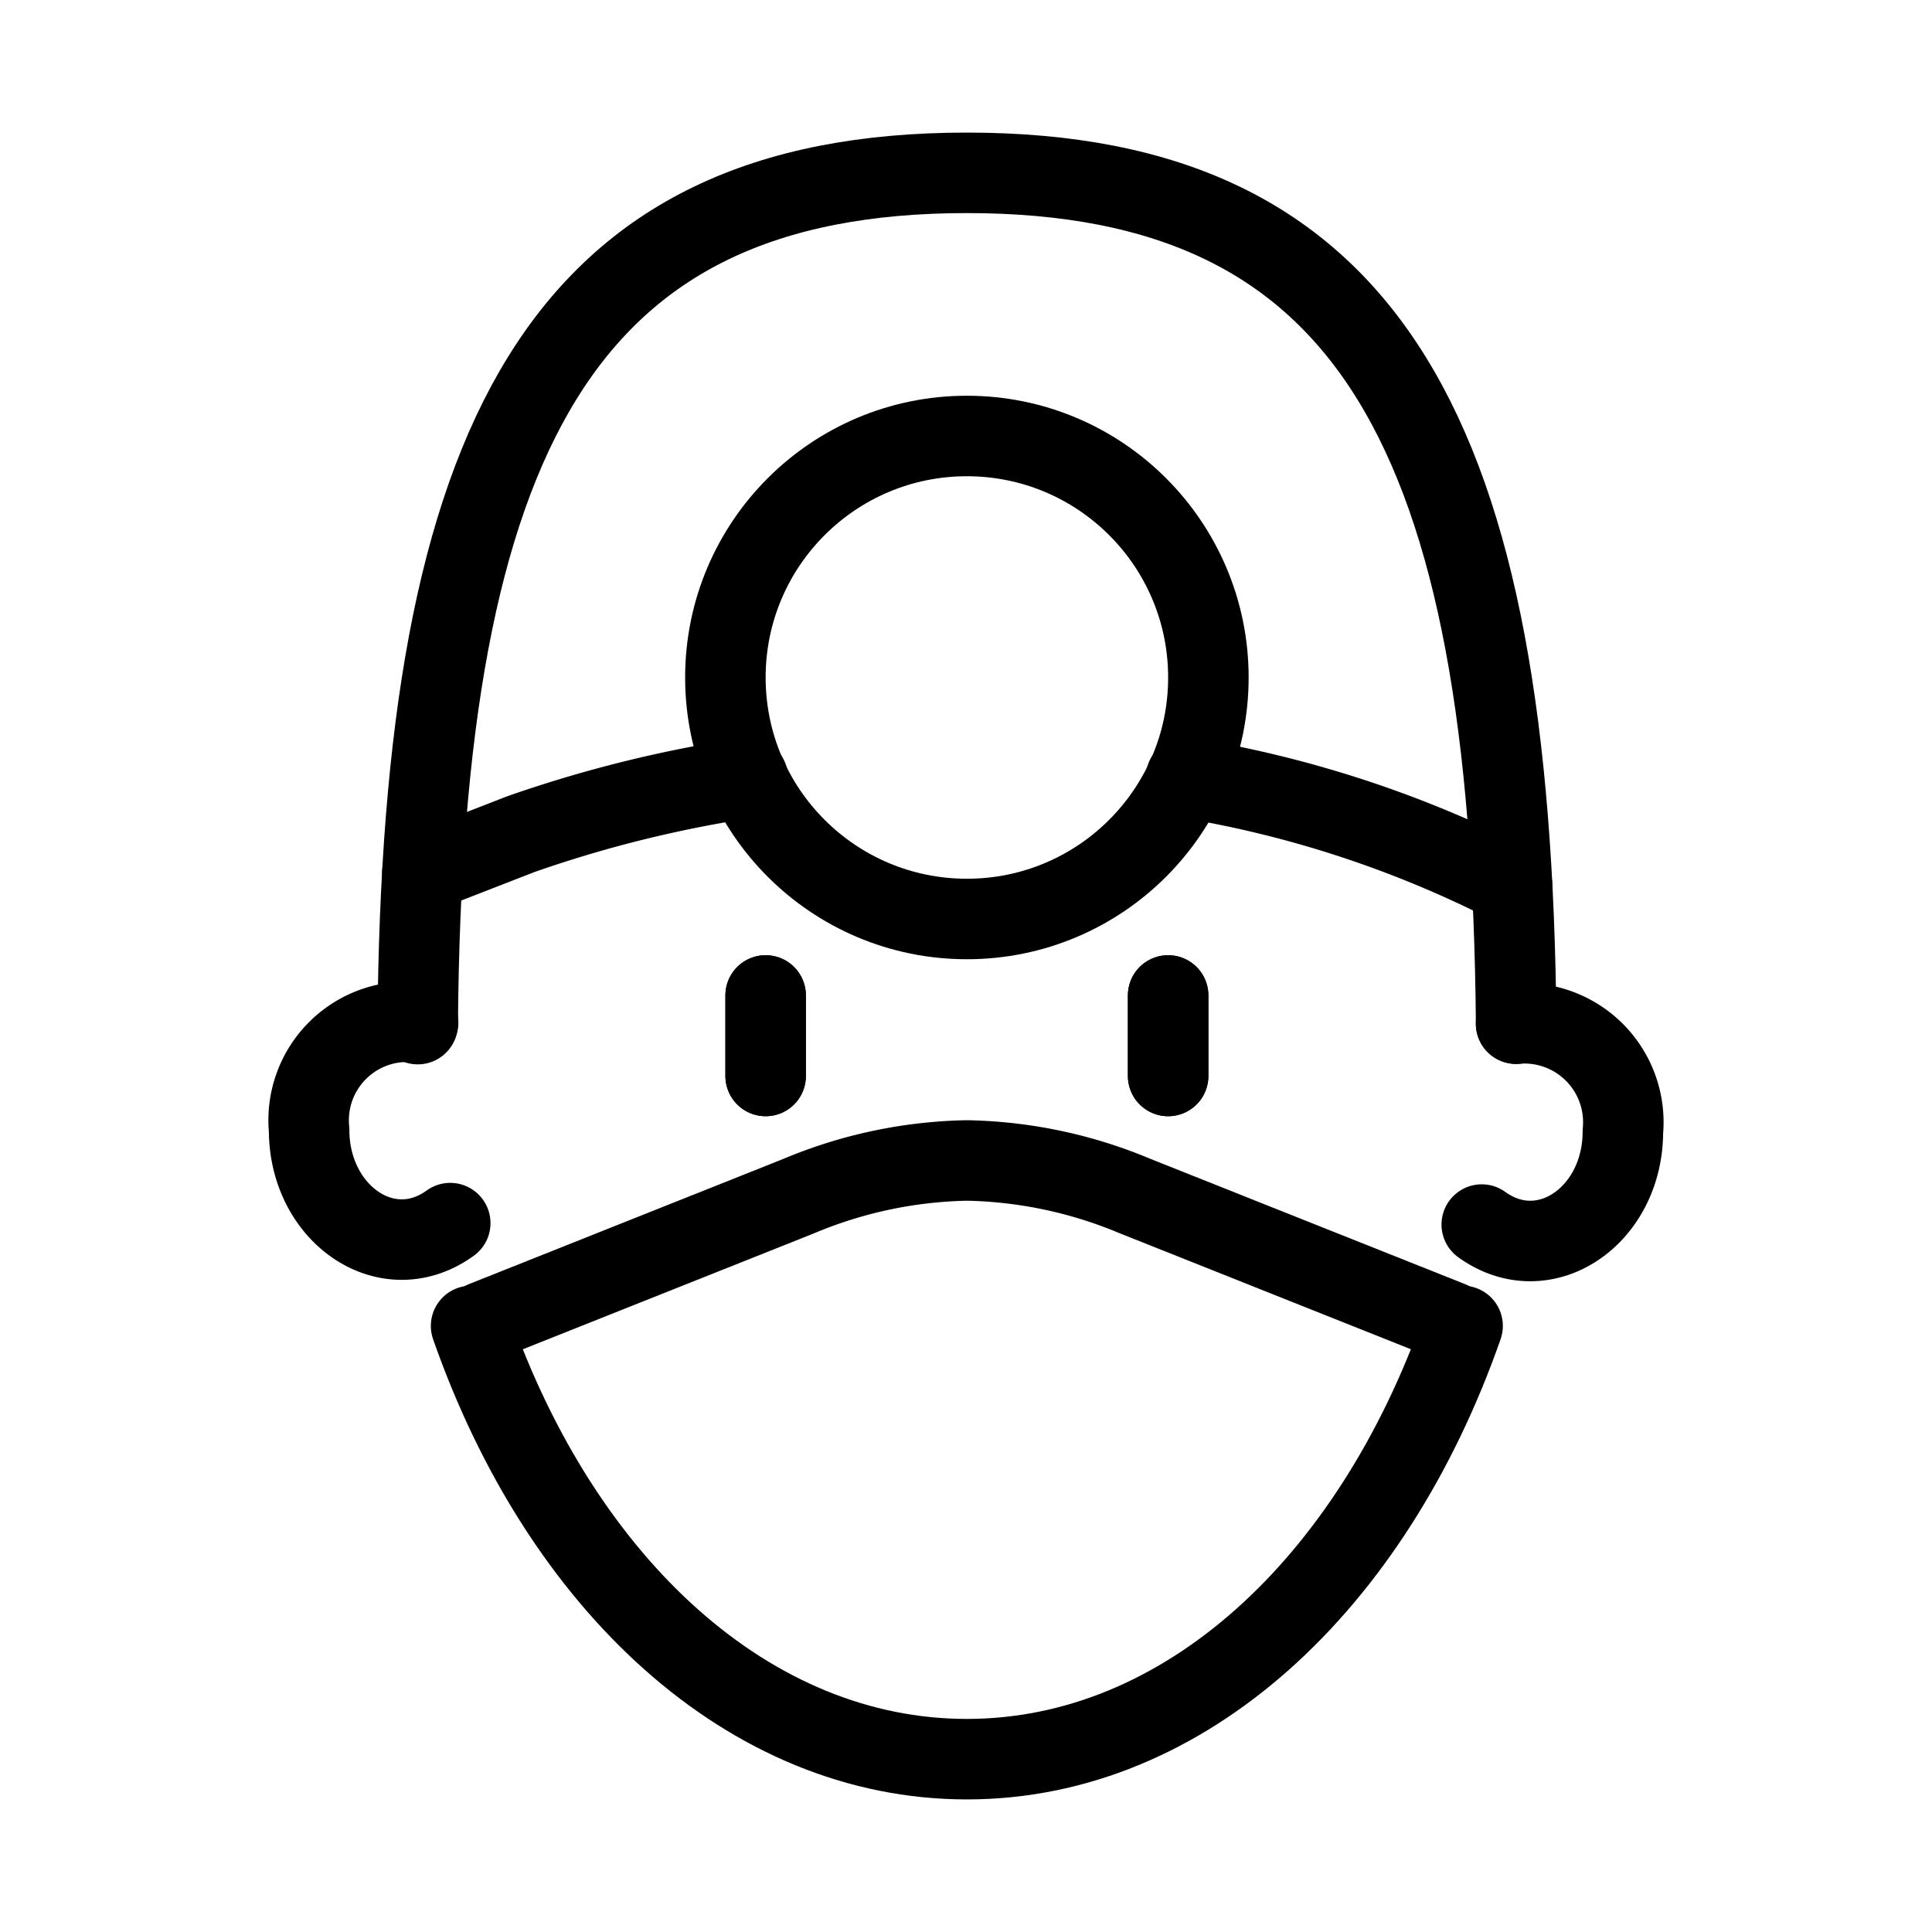 <?xml version="1.0" ?><svg data-name="Layer 1" id="Layer_1" viewBox="0 0 24 24" xmlns="http://www.w3.org/2000/svg"><defs><style>.cls-1,.cls-2{fill:none;stroke:#000;stroke-linecap:round;}.cls-1{stroke-miterlimit:10;}.cls-2{stroke-linejoin:round;}</style></defs><title/><line class="cls-1" x1="9.511" x2="9.511" y1="12.366" y2="13.366"/><line class="cls-1" x1="14.511" x2="14.511" y1="12.366" y2="13.366"/><line class="cls-1" x1="9.511" x2="9.511" y1="12.366" y2="13.366"/><line class="cls-1" x1="14.511" x2="14.511" y1="12.366" y2="13.366"/><path class="cls-2" d="M18.834,12.717c-.061-7.305-1.8-10.57-6.823-10.57S5.246,5.413,5.189,12.722"/><path class="cls-2" d="M18.407,15.212c.777.562,1.753-.106,1.753-1.155a1.229,1.229,0,0,0-1.327-1.341"/><path class="cls-2" d="M5.852,16.471c1.127,3.221,3.461,5.382,6.159,5.382s5.031-2.162,6.158-5.382"/><path class="cls-2" d="M5.194,12.7A1.224,1.224,0,0,0,3.84,14.038c0,1.042.97,1.722,1.753,1.156"/><path class="cls-2" d="M6.011,16.416l3.912-1.558A5.656,5.656,0,0,1,12,14.416h.025a5.656,5.656,0,0,1,2.075.442l3.913,1.558"/><path class="cls-2" d="M9.29,9.663a15.512,15.512,0,0,0-2.822.7l-1.221.475"/><path class="cls-2" d="M18.783,10.993a13.75,13.75,0,0,0-4.05-1.332"/><circle class="cls-2" cx="12.011" cy="8.416" r="3"/></svg>